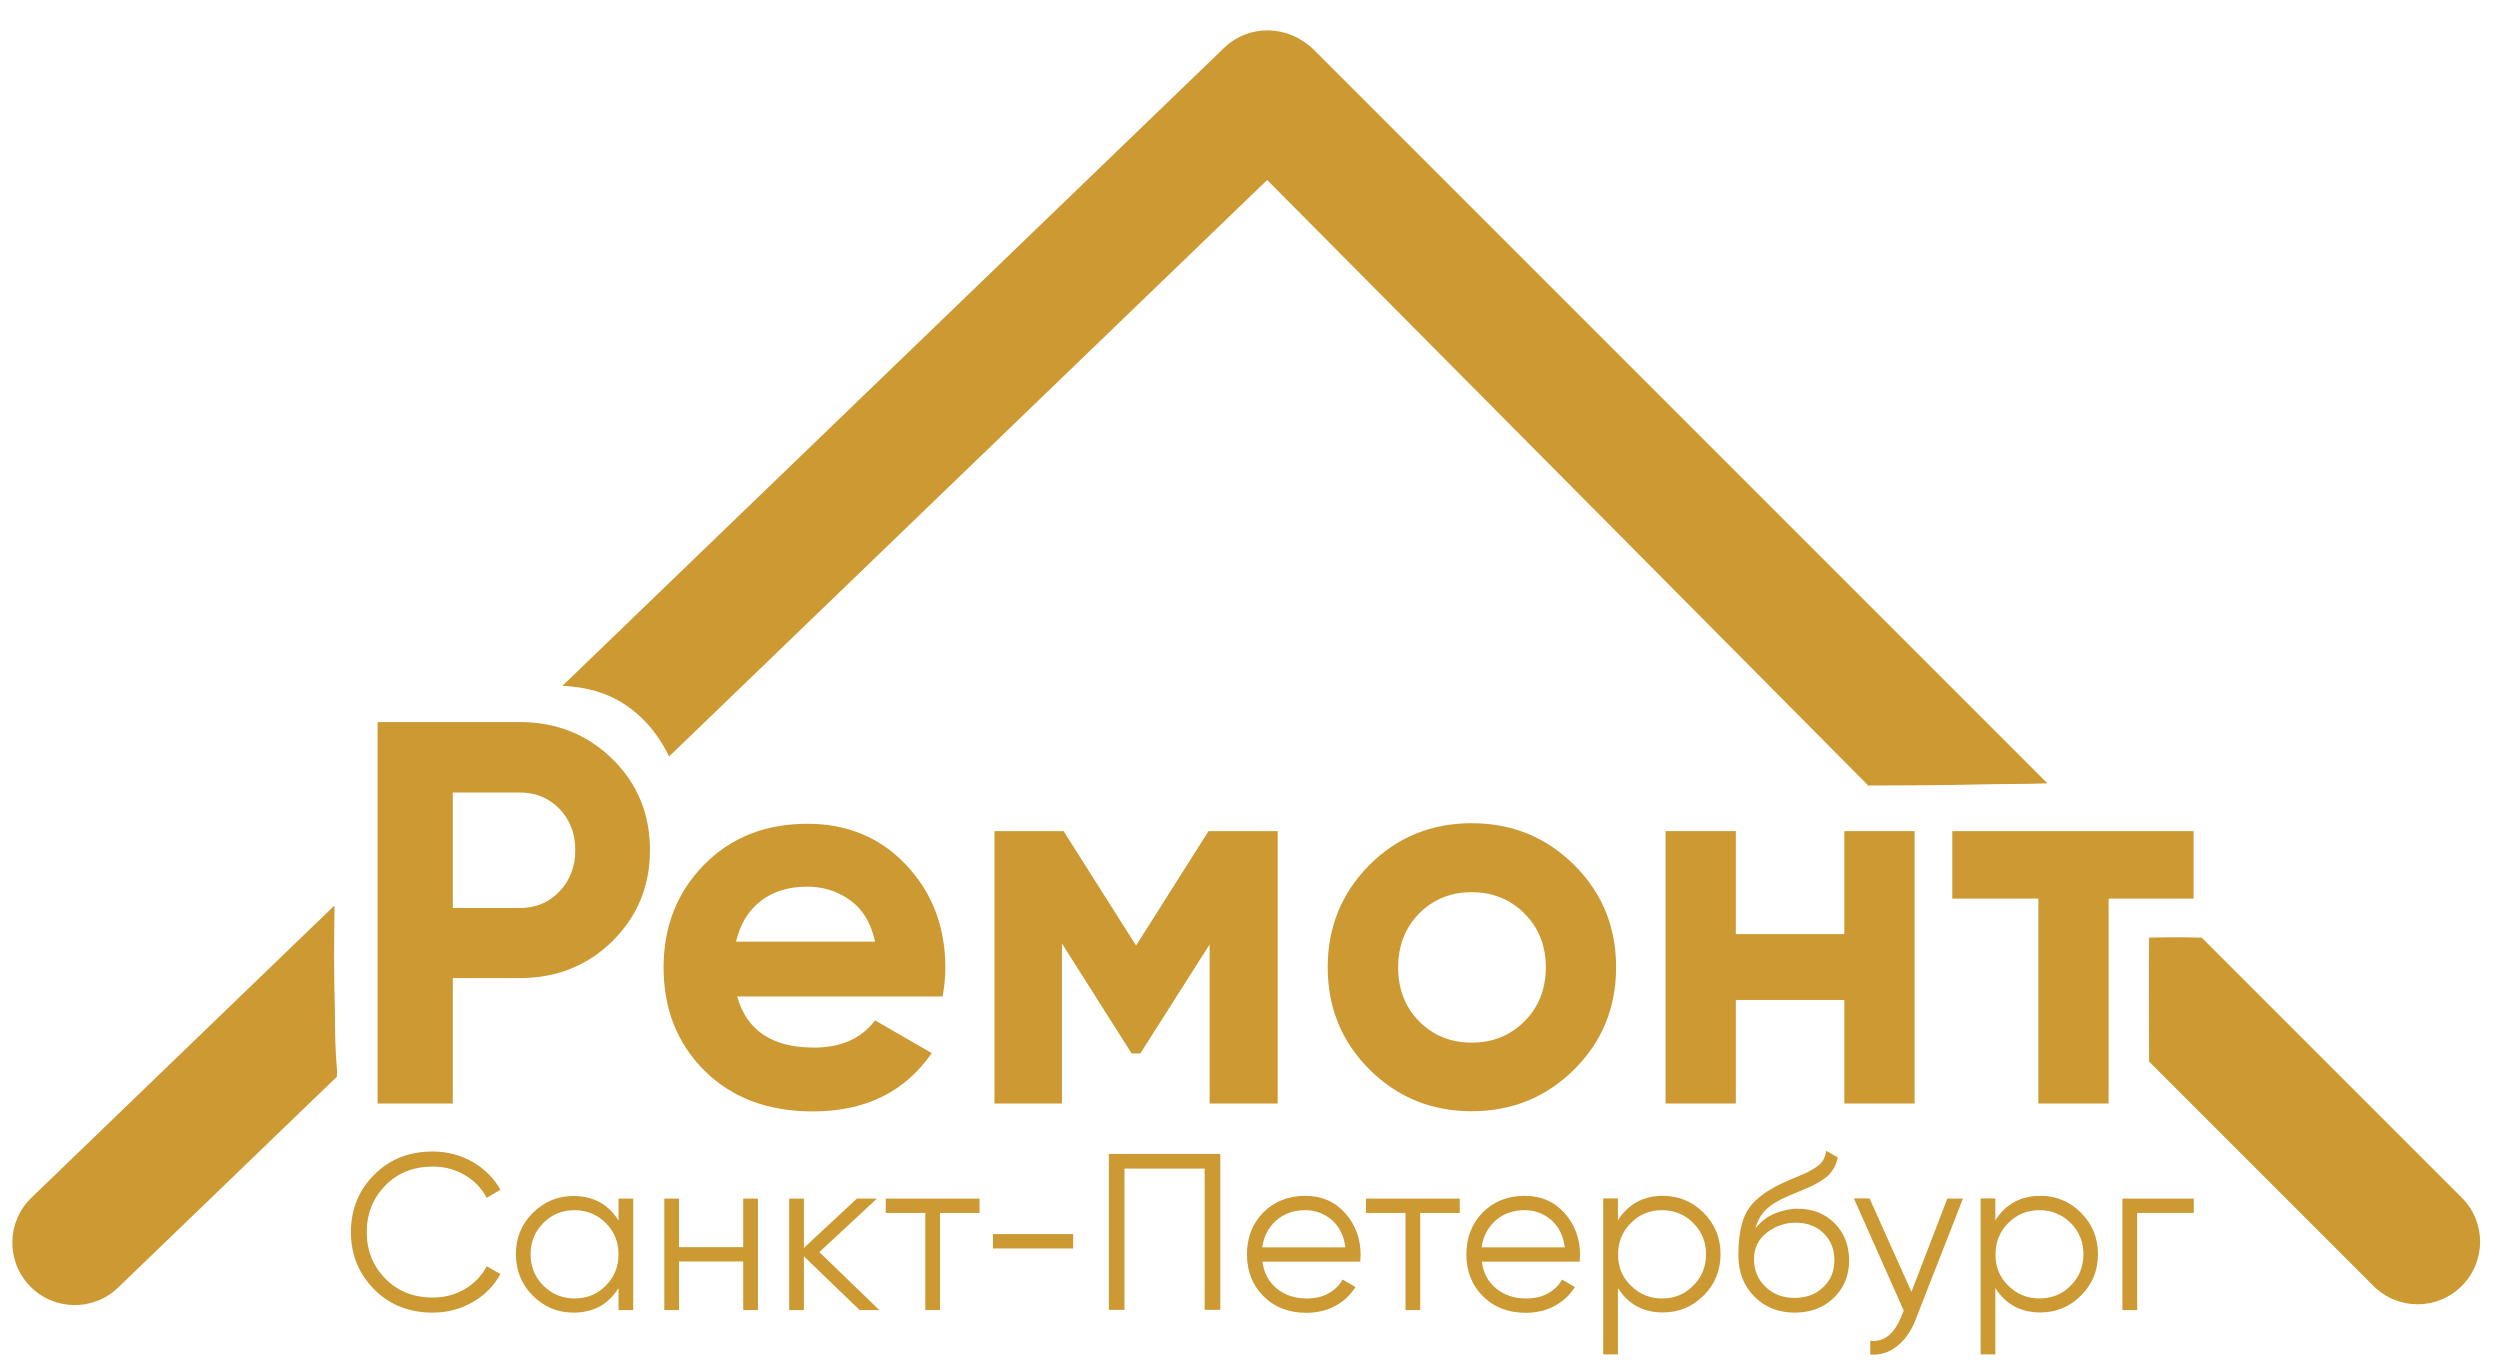 <?xml version="1.0" encoding="utf-8"?>
<!-- Generator: Adobe Illustrator 27.0.0, SVG Export Plug-In . SVG Version: 6.00 Build 0)  -->
<svg version="1.1" id="Слой_1" xmlns="http://www.w3.org/2000/svg" xmlns:xlink="http://www.w3.org/1999/xlink" x="0px" y="0px"
	 viewBox="0 0 1359.3 742.6" style="enable-background:new 0 0 1359.3 742.6;" xml:space="preserve">
<style type="text/css">
	.st0{fill:#CC9933;}
</style>
<g>
	<path class="st0" d="M182.1,549.5c-0.6-19-0.5-38.1-0.2-57.2L17.1,651.2c-13.5,13-13.9,34.5-0.9,48v0c13,13.5,34.5,13.9,48,0.9
		l119-114.7c0-0.8,0-1.7,0.1-2.5C182.3,571.7,182.1,560.6,182.1,549.5z"/>
	<path class="st0" d="M713.6,26.9L713.6,26.9c-13-13.5-34.5-13.9-48-0.9L305.8,372.9c16.3,0.8,31.7,5.4,45.2,19.6
		c5.3,5.6,9.5,12,12.8,18.8l349-336.4C726.3,61.9,726.6,40.4,713.6,26.9z"/>
	<path class="st0" d="M1338.5,651.2l-141.4-141.4c-8.7-0.2-12.4-0.3-28.6,0c-0.2,21.6,0,45.9,0,67.4l122,122
		c13.3,13.3,34.7,13.3,48,0v0C1351.8,685.9,1351.8,664.4,1338.5,651.2z"/>
	<path class="st0" d="M1018.8,427.1c16.9,0,41-0.2,57.6-0.6c12.3-0.3,24.5-0.1,36.8-0.6L714.6,27.3c-13.3-13.3-34.7-13.3-48,0
		c-13.3,13.3-13.3,34.7,0,48l349.4,352C1020.7,426.2,1013.8,427.1,1018.8,427.1z"/>
	<g>
		<path class="st0" d="M282.6,392.6c19.9,0,36.7,6.7,50.4,20.1c13.6,13.4,20.4,29.9,20.4,49.5c0,19.6-6.8,36-20.4,49.5
			c-13.6,13.4-30.4,20.1-50.4,20.1h-36.4V600h-40.9V392.6H282.6z M282.6,493.7c8.7,0,15.9-3,21.6-9c5.7-6,8.6-13.5,8.6-22.4
			c0-9.1-2.9-16.6-8.6-22.5c-5.7-5.9-12.9-8.9-21.6-8.9h-36.4v62.8H282.6z"/>
		<path class="st0" d="M400.8,541.7c5.1,18.6,19.1,27.9,41.8,27.9c14.6,0,25.7-4.9,33.2-14.8l30.8,17.8
			c-14.6,21.1-36.1,31.7-64.6,31.7c-24.5,0-44.1-7.4-59-22.2c-14.8-14.8-22.2-33.5-22.2-56c0-22.3,7.3-40.9,21.9-55.8
			c14.6-14.9,33.4-22.4,56.3-22.4c21.7,0,39.7,7.5,53.8,22.5c14.1,15,21.2,33.6,21.2,55.7c0,4.9-0.5,10.2-1.5,15.7H400.8z
			 M400.2,512h75.6c-2.2-10.1-6.7-17.6-13.5-22.5c-6.8-4.9-14.6-7.4-23.3-7.4c-10.3,0-18.8,2.6-25.5,7.9
			C406.8,495.2,402.4,502.6,400.2,512z"/>
		<path class="st0" d="M694.7,451.9V600h-37v-86.5L620,572.8h-4.7l-37.9-59.8V600h-36.7V451.9h37.6l39.4,62.2l39.4-62.2H694.7z"/>
		<path class="st0" d="M855.9,581.5c-15.2,15.1-33.8,22.7-55.7,22.7c-21.9,0-40.4-7.6-55.6-22.7c-15.1-15.1-22.7-33.6-22.7-55.6
			c0-21.9,7.6-40.4,22.7-55.6c15.1-15.1,33.6-22.7,55.6-22.7c21.9,0,40.5,7.6,55.7,22.7c15.2,15.1,22.8,33.6,22.8,55.6
			C878.7,547.9,871.1,566.4,855.9,581.5z M771.6,555.3c7.6,7.7,17.1,11.6,28.6,11.6c11.5,0,21-3.9,28.7-11.6s11.6-17.5,11.6-29.3
			c0-11.8-3.9-21.6-11.6-29.3s-17.3-11.6-28.7-11.6c-11.5,0-21,3.9-28.6,11.6c-7.6,7.7-11.4,17.5-11.4,29.3
			C760.2,537.8,764,547.6,771.6,555.3z"/>
		<path class="st0" d="M1002.8,451.9h38.2V600h-38.2v-56.3h-59V600h-38.2V451.9h38.2v56h59V451.9z"/>
		<path class="st0" d="M1192.7,451.9v36.7h-46.2V600h-38.2V488.6h-46.8v-36.7H1192.7z"/>
	</g>
	<g>
		<path class="st0" d="M235.3,713.7c-12.8,0-23.5-4.2-31.9-12.7c-8.4-8.5-12.6-18.9-12.6-31.1s4.2-22.7,12.6-31.1
			c8.4-8.5,19-12.7,31.9-12.7c7.8,0,15,1.9,21.6,5.6c6.5,3.8,11.6,8.8,15.2,15.2l-7.5,4.4c-2.7-5.2-6.6-9.3-11.9-12.4
			c-5.3-3.1-11-4.6-17.3-4.6c-10.6,0-19.2,3.4-25.9,10.3c-6.7,6.9-10.1,15.3-10.1,25.3s3.4,18.5,10.1,25.3
			c6.7,6.9,15.4,10.3,25.9,10.3c6.3,0,12.1-1.5,17.3-4.6c5.3-3.1,9.2-7.2,11.9-12.4l7.5,4.2c-3.5,6.4-8.5,11.5-15.1,15.3
			C250.4,711.8,243.1,713.7,235.3,713.7z"/>
		<path class="st0" d="M336.3,651.7h8v60.6h-8v-11.9c-5.6,8.9-13.7,13.3-24.5,13.3c-8.6,0-16-3.1-22.1-9.2
			c-6.1-6.1-9.2-13.7-9.2-22.5c0-8.9,3-16.4,9.2-22.5c6.1-6.1,13.5-9.2,22.1-9.2c10.7,0,18.9,4.4,24.5,13.3V651.7z M295.4,699
			c4.6,4.6,10.3,7,17,7c6.7,0,12.4-2.3,17-7c4.6-4.6,6.9-10.3,6.9-17c0-6.7-2.3-12.4-6.9-17c-4.6-4.6-10.3-7-17-7
			c-6.7,0-12.4,2.3-17,7c-4.6,4.6-6.9,10.3-6.9,17C288.5,688.7,290.8,694.4,295.4,699z"/>
		<path class="st0" d="M404.1,651.7h8v60.6h-8v-26.4h-34.9v26.4h-8v-60.6h8v26.4h34.9V651.7z"/>
		<path class="st0" d="M478.1,712.3h-10.7l-30.3-29.2v29.2h-8v-60.6h8v26.8l28.8-26.8h10.9l-31.3,29.1L478.1,712.3z"/>
		<path class="st0" d="M532.6,651.7v7.8h-21.5v52.8h-8v-52.8h-21.5v-7.8H532.6z"/>
		<path class="st0" d="M539.9,678.7V671h43.6v7.8H539.9z"/>
		<path class="st0" d="M663.5,627.4v84.8H655v-76.8h-43.6v76.8h-8.5v-84.8H663.5z"/>
		<path class="st0" d="M709.7,650.2c9,0,16.2,3.2,21.8,9.5c5.5,6.3,8.3,13.8,8.3,22.5c0,0.9-0.1,2.1-0.2,3.8h-53.2
			c0.8,6.1,3.4,11,7.8,14.6c4.4,3.6,9.8,5.4,16.3,5.4c4.6,0,8.6-0.9,11.9-2.8c3.4-1.9,5.9-4.4,7.6-7.5l7,4.1
			c-2.7,4.3-6.3,7.7-10.9,10.2c-4.6,2.5-9.9,3.8-15.8,3.8c-9.5,0-17.3-3-23.3-9c-6-6-9-13.6-9-22.8c0-9,2.9-16.6,8.8-22.7
			C692.8,653.3,700.4,650.2,709.7,650.2z M709.7,658c-6.3,0-11.6,1.9-15.8,5.6c-4.2,3.8-6.8,8.6-7.6,14.6h45.2
			c-0.8-6.4-3.3-11.3-7.4-14.9C720,659.8,715.2,658,709.7,658z"/>
		<path class="st0" d="M793.7,651.7v7.8h-21.5v52.8h-8v-52.8h-21.5v-7.8H793.7z"/>
		<path class="st0" d="M829,650.2c9,0,16.2,3.2,21.8,9.5c5.5,6.3,8.3,13.8,8.3,22.5c0,0.9-0.1,2.1-0.2,3.8h-53.2
			c0.8,6.1,3.4,11,7.8,14.6c4.4,3.6,9.8,5.4,16.3,5.4c4.6,0,8.6-0.9,11.9-2.8c3.4-1.9,5.9-4.4,7.6-7.5l7,4.1
			c-2.7,4.3-6.3,7.7-10.9,10.2c-4.6,2.5-9.9,3.8-15.8,3.8c-9.5,0-17.3-3-23.3-9c-6-6-9-13.6-9-22.8c0-9,2.9-16.6,8.8-22.7
			C812.1,653.3,819.7,650.2,829,650.2z M829,658c-6.3,0-11.6,1.9-15.8,5.6c-4.2,3.8-6.8,8.6-7.6,14.6h45.2
			c-0.8-6.4-3.3-11.3-7.4-14.9C839.3,659.8,834.5,658,829,658z"/>
		<path class="st0" d="M904.2,650.2c8.6,0,16,3.1,22.1,9.2c6.1,6.1,9.2,13.7,9.2,22.5c0,8.9-3.1,16.4-9.2,22.5
			c-6.1,6.1-13.5,9.2-22.1,9.2c-10.7,0-18.9-4.4-24.5-13.3v36.1h-8v-84.8h8v11.9C885.3,654.7,893.5,650.2,904.2,650.2z M886.7,699
			c4.6,4.6,10.3,7,17,7s12.4-2.3,17-7c4.6-4.6,6.9-10.3,6.9-17c0-6.7-2.3-12.4-6.9-17c-4.6-4.6-10.3-7-17-7s-12.4,2.3-17,7
			c-4.6,4.6-6.9,10.3-6.9,17C879.7,688.7,882,694.4,886.7,699z"/>
		<path class="st0" d="M975.7,713.7c-8.7,0-16-2.9-21.8-8.7c-5.8-5.8-8.7-13.3-8.7-22.5c0-10.3,1.5-18.3,4.6-23.8
			c3.1-5.5,9.3-10.6,18.7-15.1c1.8-0.9,4.1-1.9,7.1-3.1c2.9-1.2,5.2-2.2,6.7-2.9c1.5-0.7,3.1-1.7,4.9-2.8c1.8-1.2,3.1-2.5,4-3.9
			c0.9-1.5,1.5-3.2,1.7-5.2l6.3,3.6c-0.3,1.9-1,3.8-1.9,5.5c-1,1.7-2,3.1-3,4.1c-1,1-2.6,2.2-4.7,3.5c-2.1,1.3-3.8,2.1-5,2.7
			c-1.2,0.5-3.2,1.4-6.1,2.6c-2.9,1.2-4.8,2-5.8,2.4c-5.7,2.4-9.8,5-12.5,7.6c-2.7,2.6-4.6,6-5.7,10.2c2.7-3.6,6.2-6.3,10.5-8.1
			c4.2-1.7,8.4-2.6,12.4-2.6c8.1,0,14.8,2.6,20.1,7.9c5.3,5.3,7.9,12.1,7.9,20.3c0,8.2-2.8,14.9-8.4,20.3
			C991.4,711.1,984.3,713.7,975.7,713.7z M975.7,705.7c6.3,0,11.5-1.9,15.6-5.8c4.1-3.8,6.1-8.7,6.1-14.6c0-6-1.9-10.9-5.8-14.7
			c-3.8-3.8-9-5.8-15.3-5.8c-5.7,0-11,1.8-15.6,5.4c-4.7,3.6-7,8.4-7,14.4c0,6.1,2.1,11.2,6.4,15.2
			C964.3,703.8,969.5,705.7,975.7,705.7z"/>
		<path class="st0" d="M1058.8,651.7h8.5l-25.9,66.2c-2.3,6-5.7,10.7-10,14.1c-4.3,3.4-9.2,4.9-14.5,4.5V729
			c7.3,0.8,12.8-3.4,16.6-12.6l1.6-3.8l-27.1-61h8.5l22.8,50.8L1058.8,651.7z"/>
		<path class="st0" d="M1109.4,650.2c8.6,0,16,3.1,22.1,9.2c6.1,6.1,9.2,13.7,9.2,22.5c0,8.9-3.1,16.4-9.2,22.5
			c-6.1,6.1-13.5,9.2-22.1,9.2c-10.7,0-18.9-4.4-24.5-13.3v36.1h-8v-84.8h8v11.9C1090.5,654.7,1098.7,650.2,1109.4,650.2z
			 M1091.9,699c4.6,4.6,10.3,7,17,7s12.4-2.3,17-7c4.6-4.6,6.9-10.3,6.9-17c0-6.7-2.3-12.4-6.9-17c-4.6-4.6-10.3-7-17-7
			s-12.4,2.3-17,7c-4.6,4.6-6.9,10.3-6.9,17C1084.9,688.7,1087.2,694.4,1091.9,699z"/>
		<path class="st0" d="M1192.8,651.7v7.8H1162v52.8h-8v-60.6H1192.8z"/>
	</g>
</g>
</svg>
